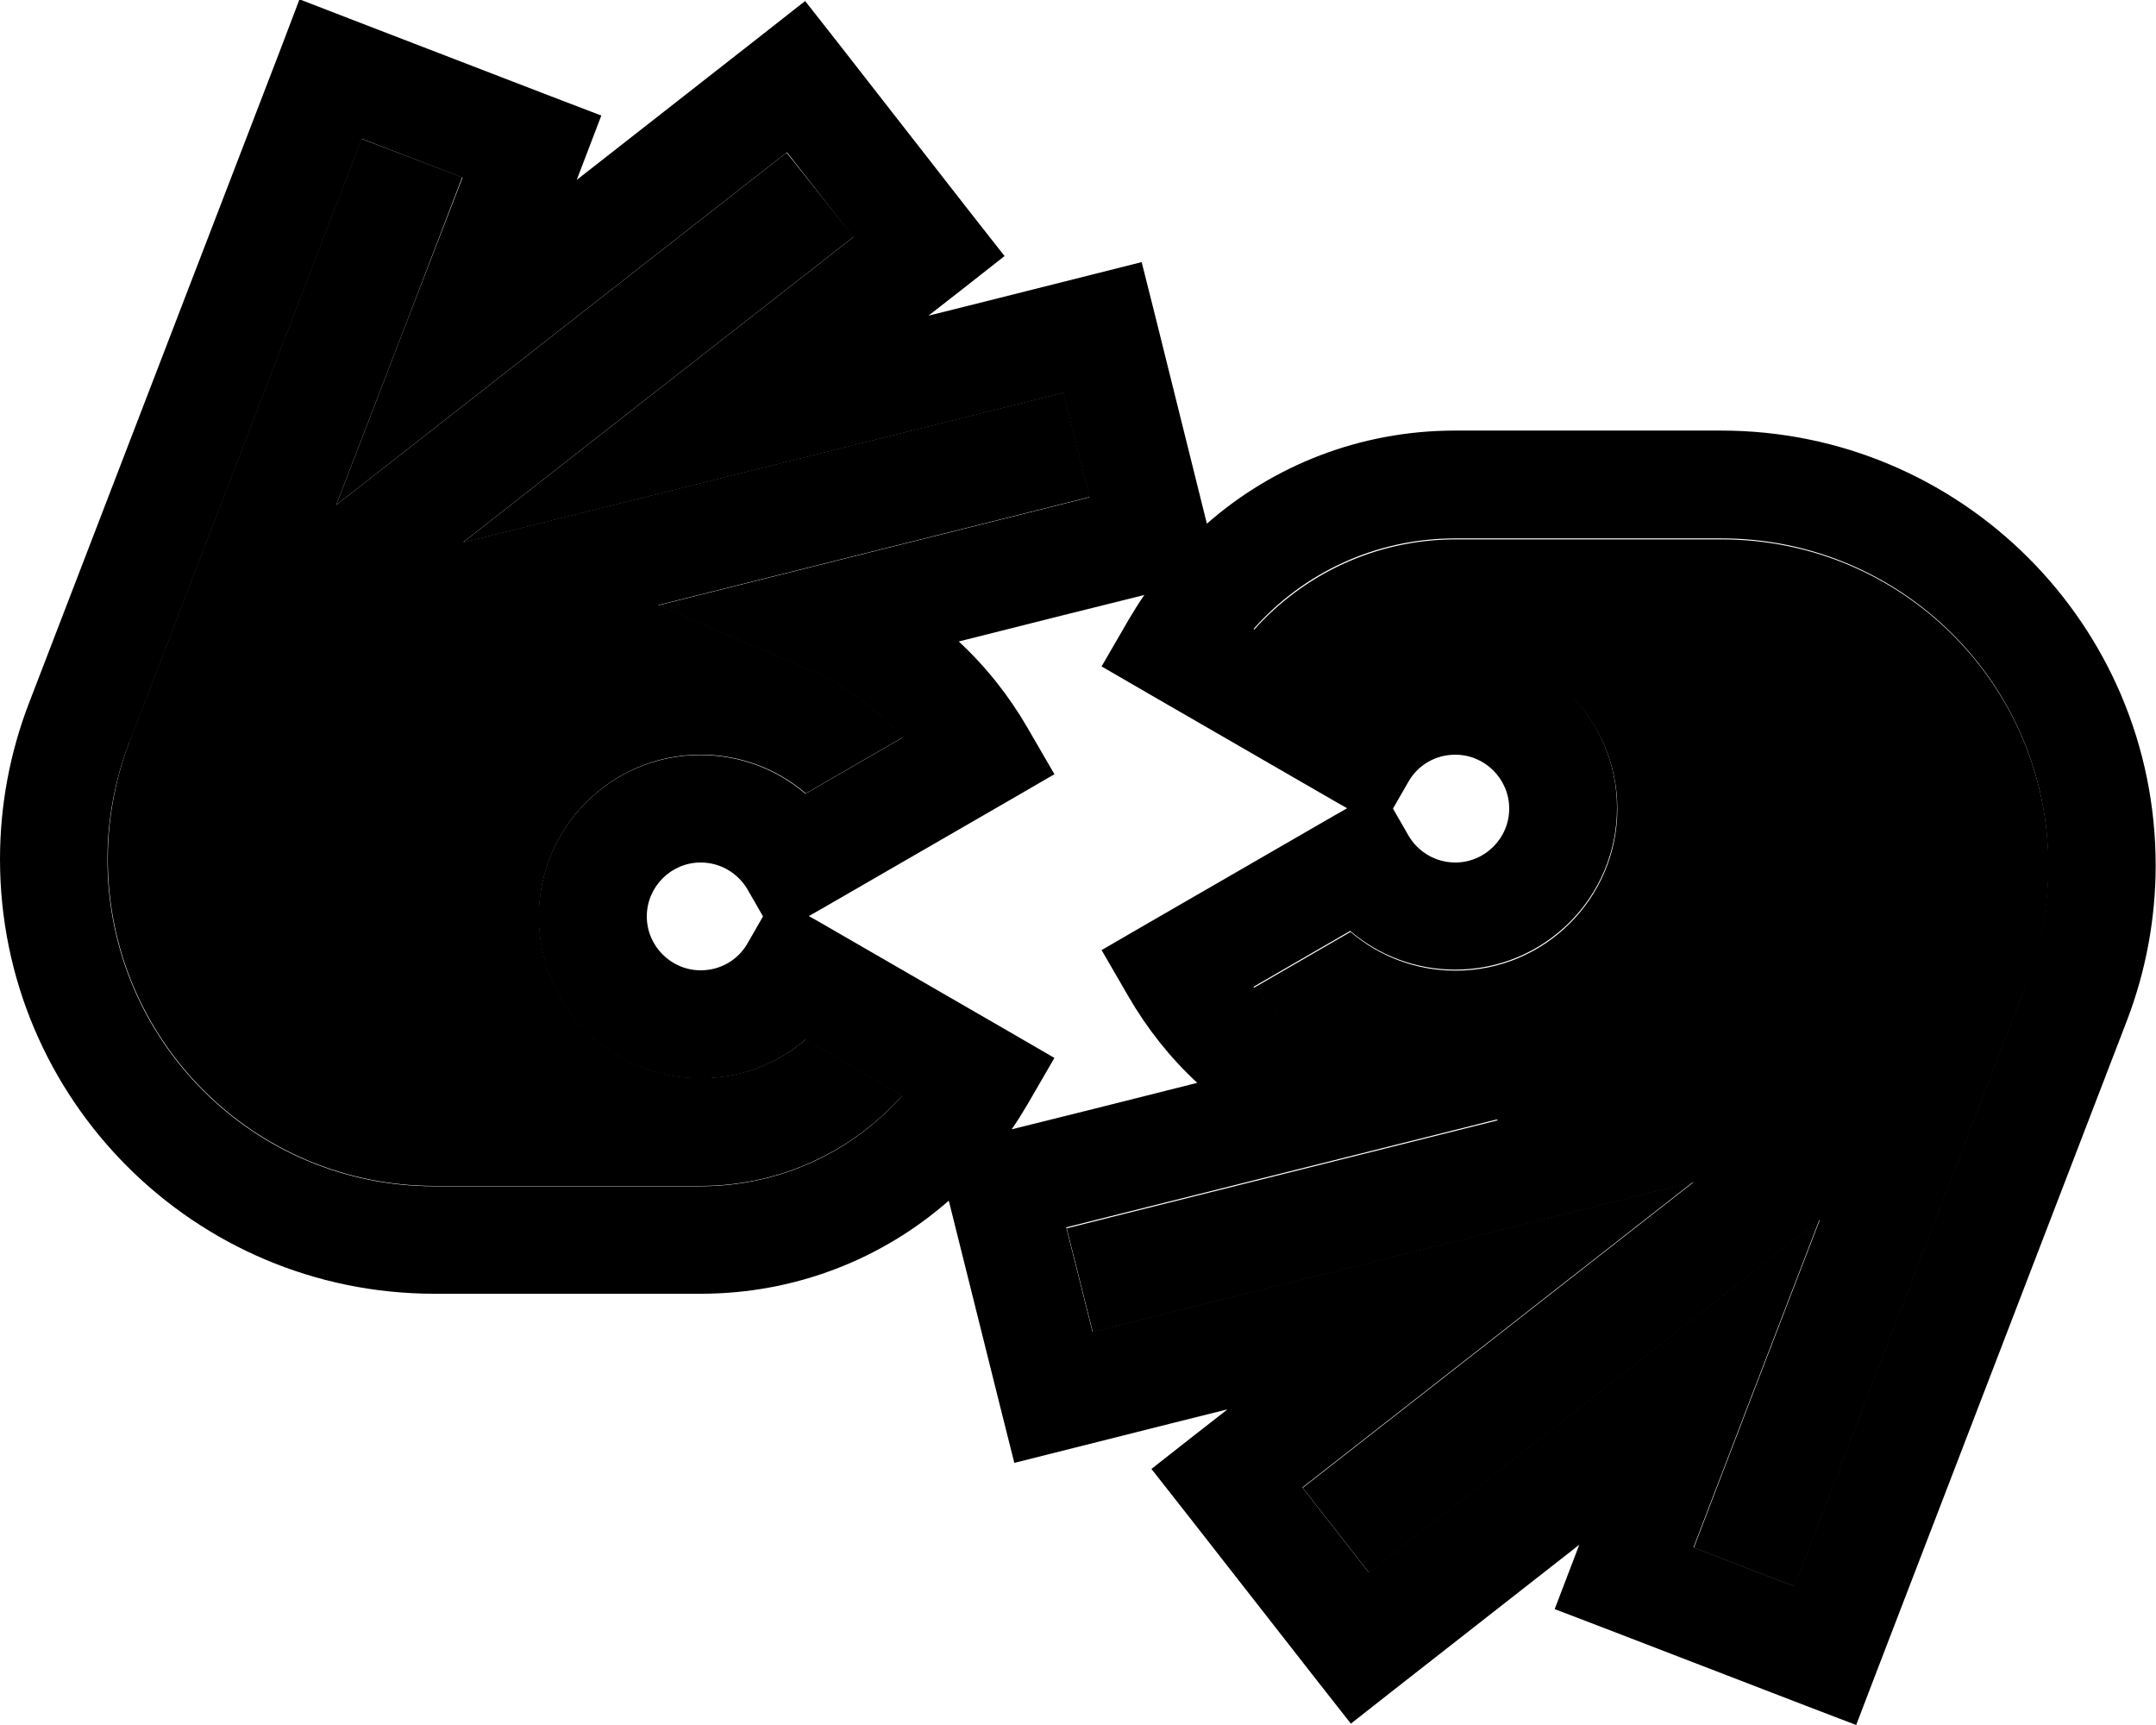 <svg xmlns="http://www.w3.org/2000/svg" viewBox="0 0 640 512"><path class="pr-icon-duotone-secondary" d="M32 255c0 53.6 43.4 97 97 97l79 0c23.8 0 45.2-10.4 59.9-26.9l-28.7-16.6c-8.4 7.2-19.3 11.5-31.2 11.5c-26.5 0-48-21.5-48-48s21.5-48 48-48c11.9 0 22.8 4.3 31.2 11.5l28.7-16.6c-7.8-8.8-17.6-15.9-28.6-20.6l-43.9-18.7 46.3-11.6 66.3-16.6 15.5-3.9-7.8-31-15.5 3.9-89.8 22.4-73 18.2 59.3-46.4 56.7-44.3L233.5 45.3l-88.2 69L99.8 149.9l20.8-54 16.6-43.3L107.3 41.2l-68.9 179C34.2 231.3 32 243.1 32 255zM316.6 364.4l7.8 31 15.5-3.9 89.8-22.4 73-18.2-59.3 46.4-56.7 44.3 19.7 25.2 88.2-69 45.6-35.7-20.8 54-16.6 43.3 29.9 11.5 68.9-179c4.3-11.1 6.5-22.9 6.5-34.8c0-53.6-43.4-97-97-97l-79 0c-23.8 0-45.2 10.4-59.9 26.9l28.7 16.6c8.4-7.2 19.3-11.5 31.2-11.5c26.5 0 48 21.5 48 48s-21.5 48-48 48c-11.9 0-22.8-4.3-31.2-11.5l-28.7 16.6c7.8 8.8 17.6 15.9 28.6 20.6l43.9 18.7-46.3 11.6-66.3 16.6-15.5 3.9z"/><path class="pr-icon-duotone-primary" d="M103.9 5.6L88.9-.2 83.2 14.8 8.6 208.7C2.9 223.5 0 239.2 0 255c0 71.2 57.7 129 129 129l79 0c28.2 0 54-10.4 73.6-27.6l.1 .2 15.5 62.1 3.9 15.5 15.5-3.9 31-7.8 16.8-4.2-10 7.8-12.6 9.9 9.9 12.6 39.4 50.4 9.9 12.6 12.6-9.9 55.2-43.2-1.6 4.2-5.7 14.9 14.9 5.7 59.7 23 14.9 5.7 5.7-14.9 74.6-194c5.7-14.8 8.6-30.5 8.6-46.3c0-71.2-57.7-129-129-129l-79 0c-28.2 0-54 10.4-73.6 27.6l-.1-.2L342.8 93.3l-3.9-15.5-15.5 3.9-31 7.8-16.8 4.2 10-7.8 12.6-9.9-9.9-12.6L248.9 12.9 239 .3l-12.6 9.9L171.2 53.4l1.6-4.2 5.7-14.9-14.9-5.7-59.7-23zm235.8 171c-1.7 2.4-3.2 4.9-4.7 7.4l-8 13.8 13.8 8 55.4 32 3.7 2.1-3.7 2.1-55.4 32-13.8 8 8 13.8c5.5 9.5 12.4 18.2 20.4 25.6l-31 7.8-24.1 6c1.7-2.4 3.2-4.9 4.7-7.4l8-13.8-13.8-8-55.4-32-3.7-2.1 3.7-2.1 55.4-32 13.8-8L305 216c-5.5-9.5-12.4-18.2-20.4-25.6l31-7.8 24.1-6zM221.9 264l4.6 8-4.6 8c-2.8 4.9-8 8-13.9 8c-8.8 0-16-7.2-16-16s7.2-16 16-16c5.9 0 11.1 3.2 13.9 8zM38.5 220.2l68.9-179 29.9 11.5L120.6 95.9l-20.8 54 45.6-35.7 88.2-69 19.7 25.2-56.7 44.3-59.3 46.4 73-18.2 89.8-22.4 15.5-3.9 7.8 31-15.5 3.9-66.3 16.6-46.3 11.6 43.9 18.7c11 4.7 20.8 11.8 28.6 20.6l-28.7 16.6c-8.4-7.2-19.3-11.5-31.2-11.5c-26.5 0-48 21.5-48 48s21.5 48 48 48c11.9 0 22.8-4.3 31.2-11.5l28.7 16.6c-14.6 16.5-36 26.9-59.9 26.9l-79 0c-53.6 0-97-43.4-97-97c0-11.9 2.2-23.7 6.5-34.8zM418.1 248l-4.6-8 4.6-8c2.8-4.9 8-8 13.9-8c8.8 0 16 7.2 16 16s-7.2 16-16 16c-5.9 0-11.1-3.2-13.9-8zm183.4 43.8l-68.9 179-29.9-11.5 16.6-43.3 20.8-54-45.6 35.7-88.2 69-19.7-25.2 56.7-44.3 59.3-46.4-73 18.2-89.8 22.4-15.5 3.9-7.8-31 15.5-3.9 66.3-16.6 46.3-11.6-43.9-18.7c-11-4.7-20.8-11.8-28.6-20.6l28.7-16.6c8.4 7.2 19.3 11.5 31.2 11.5c26.5 0 48-21.5 48-48s-21.5-48-48-48c-11.9 0-22.8 4.3-31.2 11.5l-28.7-16.6c14.6-16.5 36-26.9 59.9-26.9l79 0c53.6 0 97 43.4 97 97c0 11.9-2.2 23.7-6.5 34.8z"/></svg>